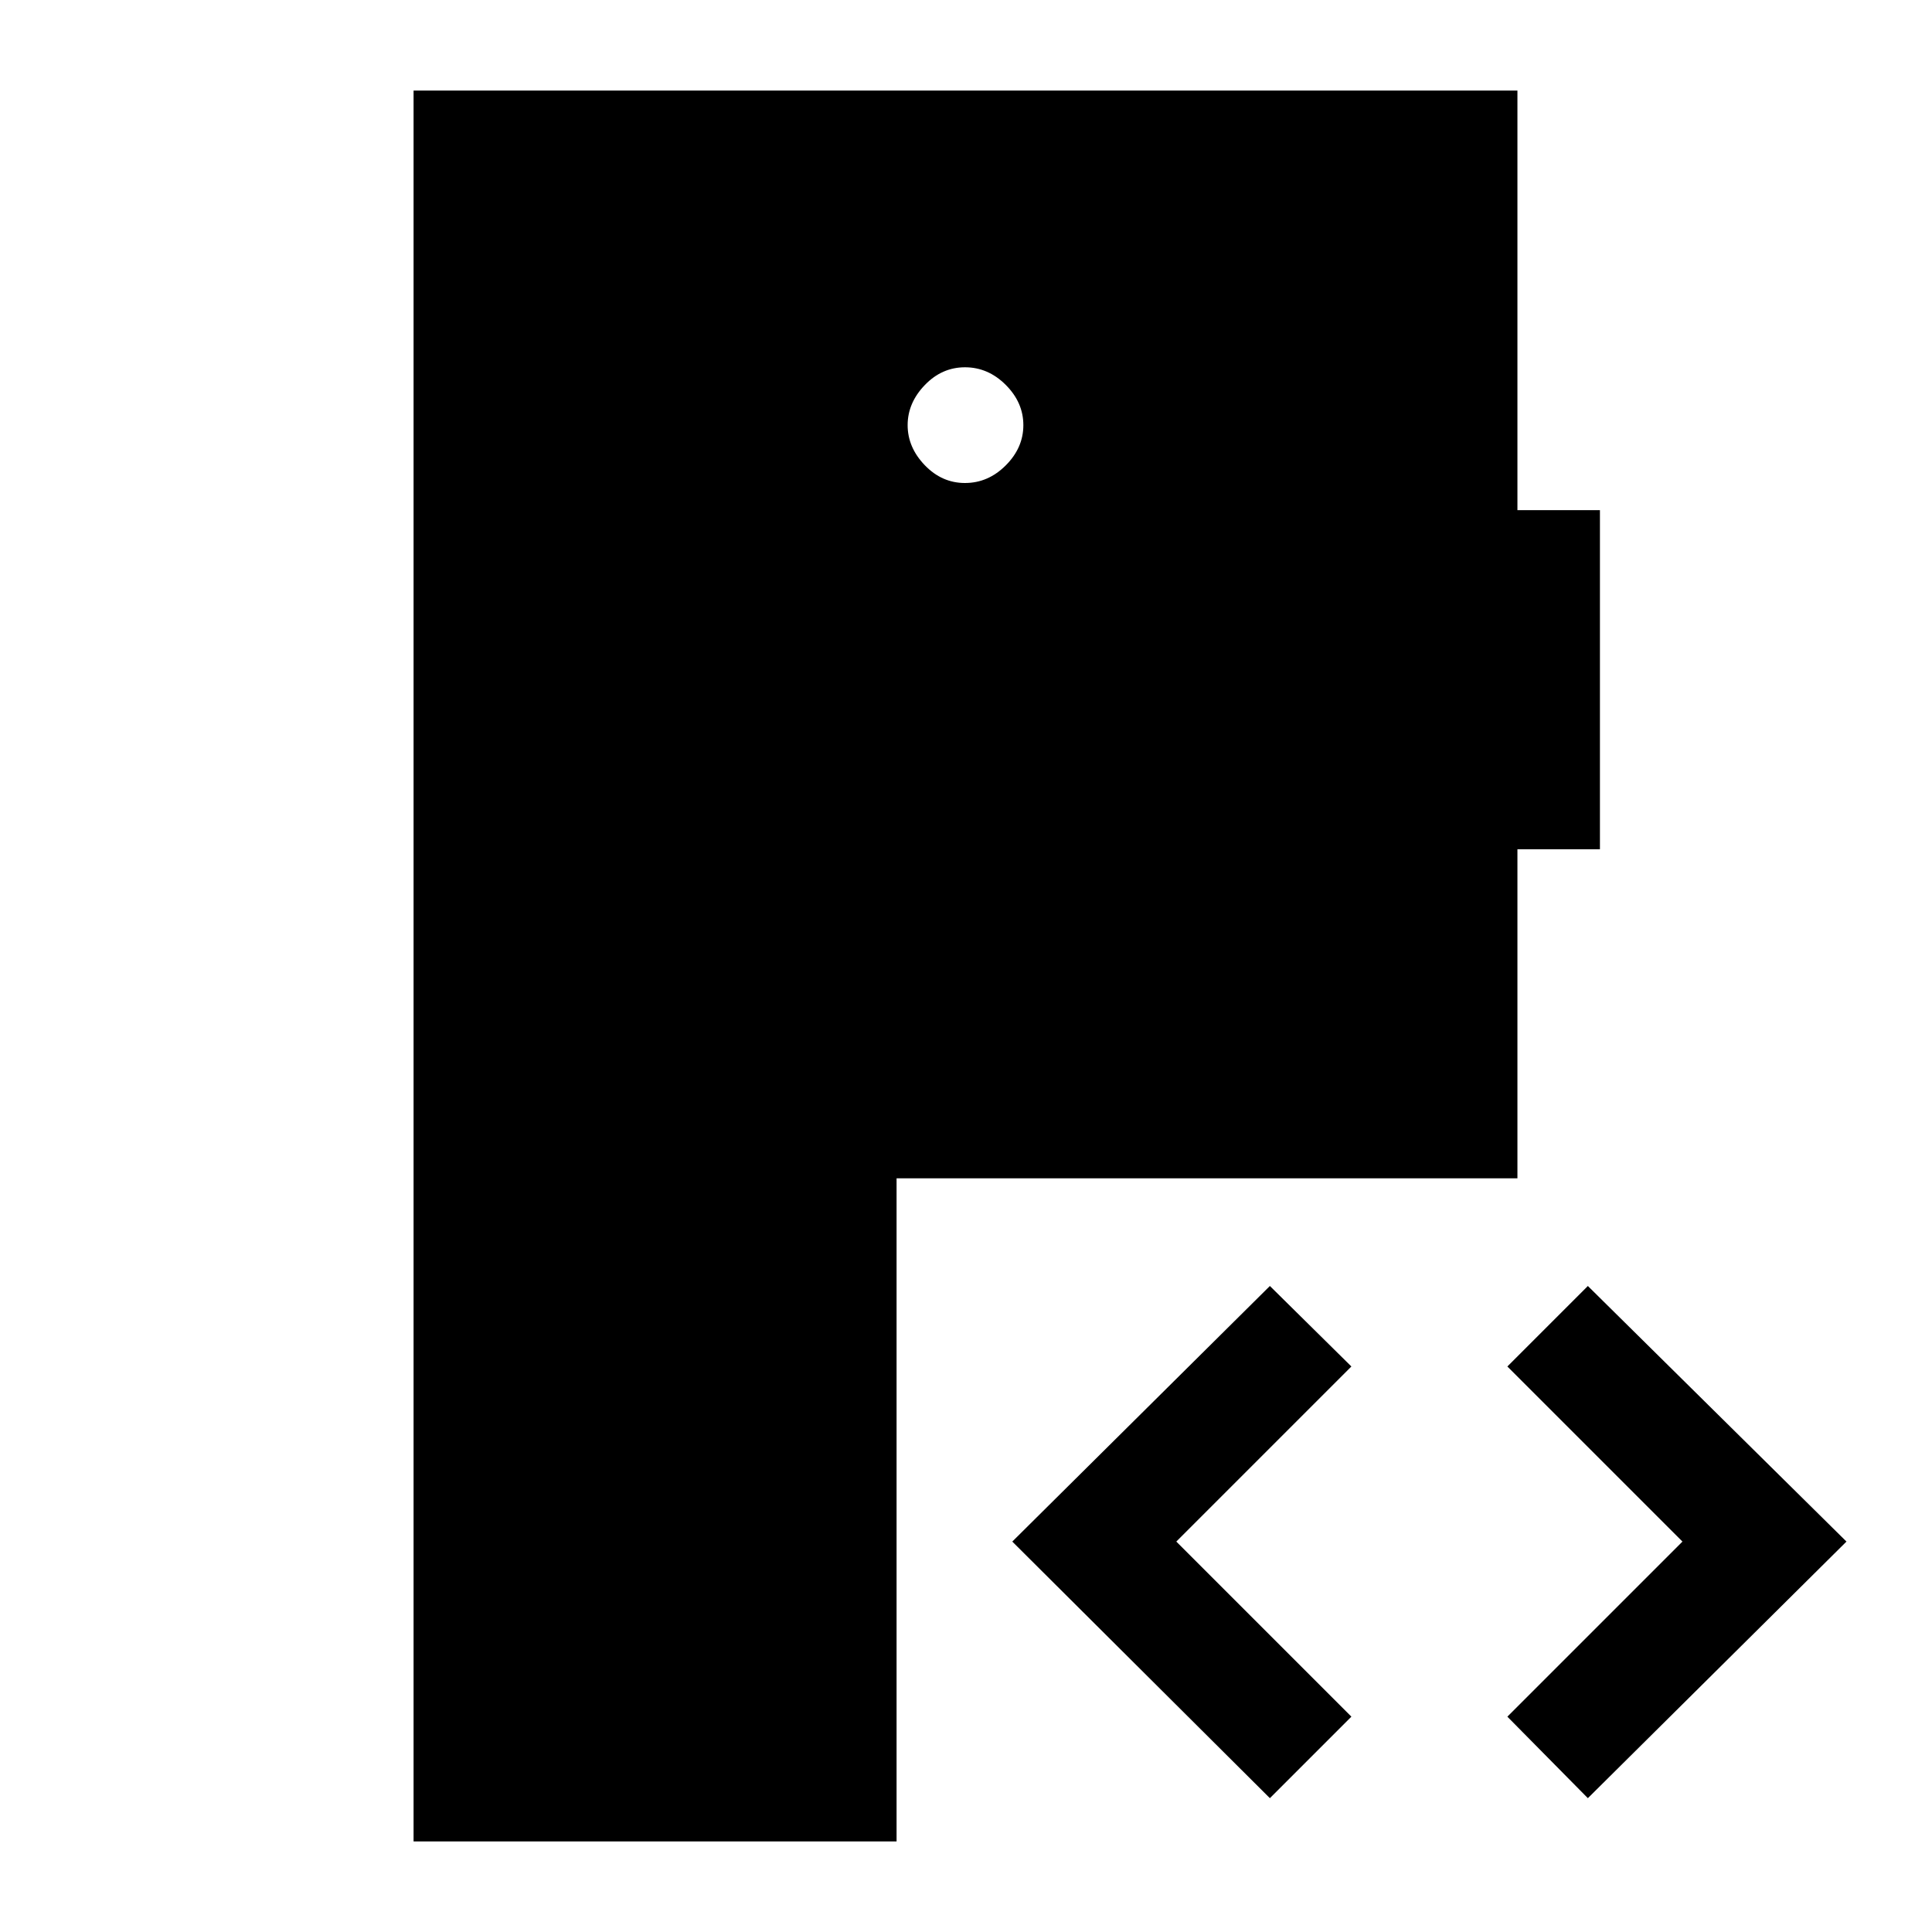 <svg xmlns="http://www.w3.org/2000/svg" height="48" viewBox="0 -960 960 960" width="48"><path d="M205.5-45v-870H754v208.5h41V-538h-41v163.5H445.5V-45h-240ZM631-66.5 503-194l128-127 40.5 40-87 87 87 87L631-66.5Zm158 0L749-107l87-87-87-87 40-40 128.5 127L789-66.5ZM479.5-720q11.5 0 20.25-8.75t8.75-20q0-11.25-8.75-20t-20.25-8.75q-11.5 0-20 8.86t-8.5 19.89q0 11.03 8.5 19.89 8.5 8.86 20 8.86Z"/></svg>